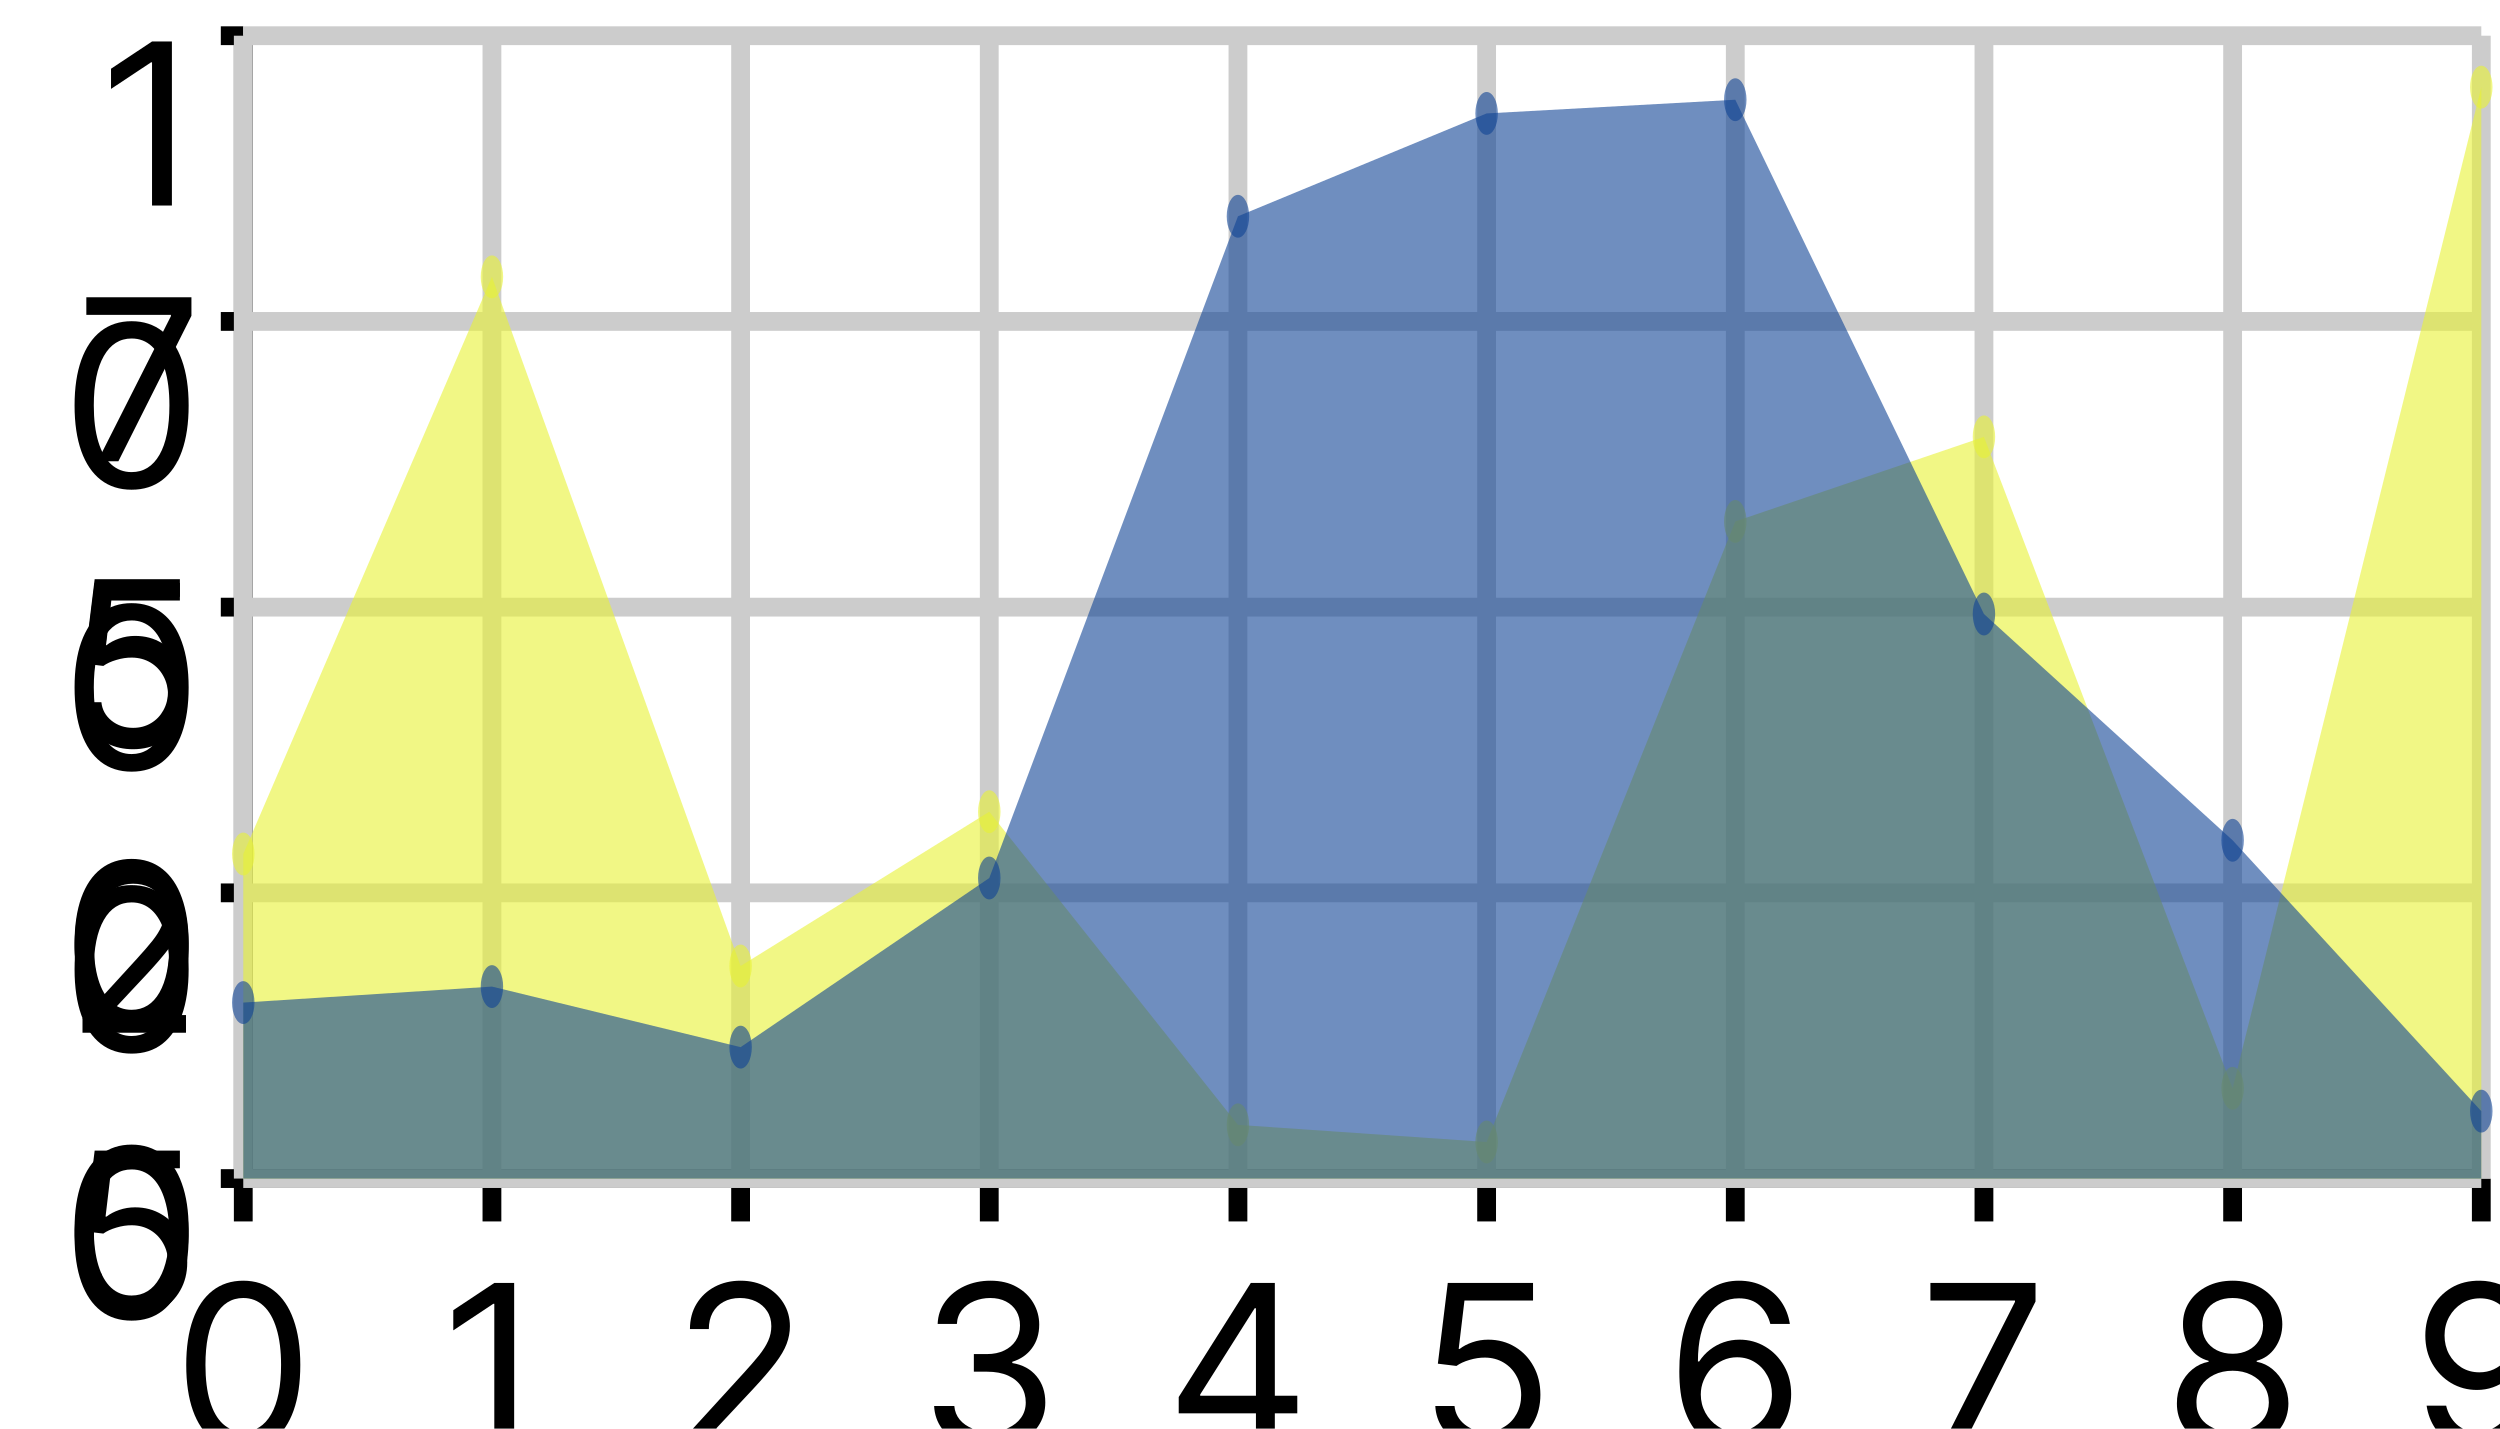 <svg width="133" height="76" viewBox="0 0 133 76" fill="none" xmlns="http://www.w3.org/2000/svg">
<g clip-path="url(#clip0_561_94)">
<path d="M12.942 62.7H132.005" stroke="black"/>
<path d="M12.942 64.98V62.7" stroke="black"/>
<path d="M12.942 77.099C12.3 77.099 11.753 76.925 11.301 76.575C10.849 76.223 10.504 75.713 10.265 75.045C10.027 74.375 9.908 73.565 9.908 72.616C9.908 71.673 10.027 70.868 10.265 70.2C10.507 69.53 10.854 69.018 11.305 68.666C11.76 68.311 12.305 68.133 12.942 68.133C13.578 68.133 14.122 68.311 14.574 68.666C15.028 69.018 15.375 69.53 15.614 70.2C15.855 70.868 15.976 71.673 15.976 72.616C15.976 73.565 15.856 74.375 15.618 75.045C15.379 75.713 15.034 76.223 14.582 76.575C14.131 76.925 13.584 77.099 12.942 77.099ZM12.942 76.162C13.578 76.162 14.072 75.855 14.425 75.241C14.777 74.628 14.953 73.753 14.953 72.616C14.953 71.861 14.872 71.217 14.71 70.686C14.551 70.155 14.321 69.75 14.02 69.472C13.722 69.193 13.362 69.054 12.942 69.054C12.311 69.054 11.818 69.365 11.463 69.987C11.108 70.606 10.93 71.483 10.93 72.616C10.93 73.372 11.01 74.014 11.169 74.543C11.328 75.071 11.557 75.473 11.855 75.749C12.156 76.024 12.518 76.162 12.942 76.162Z" fill="black"/>
<path d="M26.171 64.98V62.7" stroke="black"/>
<path d="M27.353 68.253V76.98H26.297V69.361H26.245L24.115 70.775V69.702L26.297 68.253H27.353Z" fill="black"/>
<path d="M39.4 64.98V62.7" stroke="black"/>
<path d="M36.671 76.98V76.213L39.551 73.06C39.889 72.69 40.168 72.369 40.387 72.097C40.605 71.821 40.767 71.562 40.872 71.321C40.98 71.077 41.034 70.821 41.034 70.554C41.034 70.247 40.96 69.981 40.813 69.757C40.668 69.533 40.469 69.359 40.216 69.237C39.963 69.115 39.679 69.054 39.364 69.054C39.029 69.054 38.736 69.124 38.486 69.263C38.239 69.399 38.047 69.591 37.911 69.838C37.777 70.085 37.71 70.375 37.71 70.707H36.705C36.705 70.196 36.823 69.747 37.058 69.361C37.294 68.974 37.615 68.673 38.022 68.457C38.431 68.241 38.889 68.133 39.398 68.133C39.909 68.133 40.362 68.241 40.757 68.457C41.152 68.673 41.462 68.964 41.686 69.331C41.911 69.697 42.023 70.105 42.023 70.554C42.023 70.875 41.965 71.189 41.848 71.496C41.735 71.8 41.536 72.139 41.252 72.514C40.97 72.886 40.58 73.341 40.08 73.878L38.12 75.974V76.043H42.176V76.98H36.671Z" fill="black"/>
<path d="M52.629 64.98V62.7" stroke="black"/>
<path d="M52.661 77.099C52.099 77.099 51.597 77.003 51.157 76.81C50.719 76.616 50.371 76.348 50.113 76.004C49.857 75.658 49.718 75.256 49.695 74.798H50.769C50.792 75.079 50.889 75.322 51.059 75.527C51.229 75.729 51.452 75.885 51.728 75.996C52.004 76.106 52.309 76.162 52.644 76.162C53.019 76.162 53.352 76.097 53.641 75.966C53.931 75.835 54.158 75.653 54.323 75.42C54.488 75.187 54.57 74.918 54.57 74.611C54.57 74.29 54.491 74.007 54.332 73.763C54.173 73.516 53.94 73.322 53.633 73.183C53.326 73.044 52.951 72.974 52.508 72.974H51.809V72.037H52.508C52.854 72.037 53.158 71.974 53.42 71.849C53.684 71.724 53.89 71.548 54.038 71.321C54.188 71.094 54.264 70.827 54.264 70.52C54.264 70.224 54.198 69.967 54.068 69.749C53.937 69.53 53.752 69.359 53.514 69.237C53.278 69.115 52.999 69.054 52.678 69.054C52.377 69.054 52.093 69.109 51.826 69.22C51.562 69.328 51.346 69.486 51.178 69.693C51.011 69.898 50.92 70.145 50.906 70.435H49.883C49.9 69.977 50.038 69.577 50.296 69.233C50.555 68.886 50.893 68.616 51.31 68.423C51.731 68.23 52.193 68.133 52.695 68.133C53.235 68.133 53.698 68.243 54.084 68.462C54.471 68.677 54.768 68.963 54.975 69.318C55.183 69.673 55.286 70.057 55.286 70.469C55.286 70.96 55.157 71.379 54.898 71.726C54.643 72.072 54.295 72.312 53.854 72.446V72.514C54.406 72.605 54.836 72.839 55.146 73.217C55.455 73.592 55.61 74.057 55.61 74.611C55.61 75.085 55.481 75.511 55.222 75.889C54.967 76.264 54.617 76.56 54.174 76.775C53.731 76.991 53.227 77.099 52.661 77.099Z" fill="black"/>
<path d="M65.859 64.98V62.7" stroke="black"/>
<path d="M62.708 75.19V74.321L66.543 68.253H67.174V69.599H66.748L63.85 74.185V74.253H69.015V75.19H62.708ZM66.816 76.98V74.926V74.521V68.253H67.821V76.98H66.816Z" fill="black"/>
<path d="M79.088 64.98V62.7" stroke="black"/>
<path d="M79.068 77.099C78.568 77.099 78.118 77 77.717 76.801C77.317 76.602 76.996 76.329 76.754 75.983C76.513 75.636 76.38 75.241 76.358 74.798H77.38C77.42 75.193 77.599 75.52 77.917 75.778C78.238 76.034 78.622 76.162 79.068 76.162C79.426 76.162 79.744 76.078 80.022 75.91C80.304 75.743 80.524 75.513 80.683 75.22C80.845 74.925 80.926 74.591 80.926 74.219C80.926 73.838 80.842 73.499 80.674 73.2C80.51 72.899 80.282 72.662 79.993 72.489C79.703 72.315 79.372 72.227 79 72.224C78.733 72.222 78.459 72.263 78.177 72.348C77.896 72.43 77.665 72.537 77.483 72.668L76.494 72.548L77.022 68.253H81.557V69.19H77.909L77.602 71.764H77.653C77.832 71.622 78.057 71.504 78.326 71.41C78.596 71.317 78.878 71.27 79.17 71.27C79.704 71.27 80.18 71.398 80.598 71.653C81.018 71.906 81.348 72.253 81.586 72.693C81.828 73.133 81.949 73.636 81.949 74.202C81.949 74.758 81.824 75.256 81.574 75.693C81.326 76.128 80.986 76.472 80.551 76.724C80.116 76.974 79.622 77.099 79.068 77.099Z" fill="black"/>
<path d="M92.317 64.98V62.7" stroke="black"/>
<path d="M92.374 77.099C92.016 77.094 91.658 77.025 91.3 76.895C90.942 76.764 90.615 76.544 90.32 76.234C90.025 75.922 89.787 75.5 89.608 74.969C89.429 74.435 89.34 73.764 89.34 72.957C89.34 72.185 89.412 71.5 89.557 70.903C89.702 70.304 89.912 69.8 90.188 69.391C90.463 68.979 90.796 68.666 91.185 68.453C91.577 68.24 92.019 68.133 92.51 68.133C92.999 68.133 93.434 68.231 93.814 68.427C94.198 68.621 94.51 68.891 94.752 69.237C94.993 69.584 95.15 69.983 95.221 70.435H94.181C94.084 70.043 93.897 69.717 93.618 69.459C93.34 69.2 92.971 69.071 92.51 69.071C91.834 69.071 91.302 69.365 90.912 69.953C90.526 70.541 90.331 71.366 90.329 72.429H90.397C90.556 72.187 90.745 71.981 90.963 71.811C91.185 71.638 91.429 71.504 91.696 71.41C91.963 71.317 92.246 71.27 92.544 71.27C93.044 71.27 93.502 71.395 93.916 71.645C94.331 71.892 94.664 72.234 94.914 72.672C95.164 73.106 95.289 73.605 95.289 74.168C95.289 74.707 95.168 75.202 94.927 75.65C94.685 76.097 94.346 76.452 93.908 76.716C93.473 76.977 92.962 77.105 92.374 77.099ZM92.374 76.162C92.732 76.162 93.053 76.072 93.337 75.893C93.624 75.714 93.85 75.474 94.014 75.173C94.182 74.872 94.266 74.537 94.266 74.168C94.266 73.807 94.185 73.479 94.023 73.183C93.864 72.885 93.644 72.648 93.362 72.472C93.084 72.295 92.766 72.207 92.408 72.207C92.138 72.207 91.887 72.261 91.654 72.369C91.421 72.474 91.216 72.619 91.04 72.804C90.867 72.989 90.73 73.2 90.631 73.439C90.532 73.675 90.482 73.923 90.482 74.185C90.482 74.531 90.563 74.855 90.725 75.156C90.889 75.457 91.114 75.7 91.398 75.885C91.685 76.07 92.01 76.162 92.374 76.162Z" fill="black"/>
<path d="M105.546 64.98V62.7" stroke="black"/>
<path d="M103.294 76.98L107.198 69.258V69.19H102.698V68.253H108.289V69.241L104.402 76.98H103.294Z" fill="black"/>
<path d="M118.775 64.98V62.7" stroke="black"/>
<path d="M118.777 77.099C118.192 77.099 117.675 76.996 117.226 76.788C116.78 76.578 116.432 76.29 116.182 75.923C115.932 75.554 115.808 75.133 115.811 74.662C115.808 74.293 115.881 73.952 116.028 73.639C116.176 73.324 116.378 73.061 116.633 72.851C116.892 72.638 117.18 72.503 117.498 72.446V72.395C117.081 72.287 116.748 72.052 116.501 71.692C116.254 71.328 116.132 70.915 116.135 70.452C116.132 70.008 116.244 69.612 116.471 69.263C116.699 68.913 117.011 68.638 117.409 68.436C117.81 68.234 118.266 68.133 118.777 68.133C119.283 68.133 119.734 68.234 120.132 68.436C120.53 68.638 120.842 68.913 121.069 69.263C121.3 69.612 121.416 70.008 121.419 70.452C121.416 70.915 121.29 71.328 121.04 71.692C120.793 72.052 120.464 72.287 120.055 72.395V72.446C120.371 72.503 120.655 72.638 120.908 72.851C121.16 73.061 121.362 73.324 121.513 73.639C121.663 73.952 121.74 74.293 121.743 74.662C121.74 75.133 121.612 75.554 121.359 75.923C121.109 76.29 120.761 76.578 120.315 76.788C119.872 76.996 119.359 77.099 118.777 77.099ZM118.777 76.162C119.172 76.162 119.513 76.098 119.8 75.97C120.087 75.842 120.308 75.662 120.464 75.429C120.621 75.196 120.7 74.923 120.703 74.611C120.7 74.281 120.615 73.99 120.447 73.737C120.28 73.484 120.051 73.285 119.761 73.141C119.474 72.996 119.146 72.923 118.777 72.923C118.405 72.923 118.072 72.996 117.78 73.141C117.49 73.285 117.261 73.484 117.094 73.737C116.929 73.99 116.848 74.281 116.851 74.611C116.848 74.923 116.923 75.196 117.077 75.429C117.233 75.662 117.456 75.842 117.746 75.97C118.035 76.098 118.379 76.162 118.777 76.162ZM118.777 72.02C119.089 72.02 119.366 71.957 119.608 71.832C119.852 71.707 120.044 71.533 120.183 71.308C120.322 71.084 120.393 70.821 120.396 70.52C120.393 70.224 120.324 69.967 120.187 69.749C120.051 69.527 119.862 69.356 119.621 69.237C119.379 69.115 119.098 69.054 118.777 69.054C118.45 69.054 118.165 69.115 117.92 69.237C117.676 69.356 117.487 69.527 117.354 69.749C117.22 69.967 117.155 70.224 117.158 70.52C117.155 70.821 117.221 71.084 117.358 71.308C117.497 71.533 117.689 71.707 117.933 71.832C118.177 71.957 118.459 72.02 118.777 72.02Z" fill="black"/>
<path d="M132.005 64.98V62.7" stroke="black"/>
<path d="M131.942 68.133C132.3 68.136 132.658 68.204 133.016 68.338C133.374 68.472 133.701 68.693 133.996 69.003C134.292 69.31 134.529 69.729 134.708 70.26C134.887 70.791 134.976 71.457 134.976 72.258C134.976 73.034 134.902 73.723 134.755 74.325C134.61 74.925 134.4 75.43 134.124 75.842C133.851 76.254 133.519 76.567 133.127 76.78C132.738 76.993 132.297 77.099 131.806 77.099C131.317 77.099 130.881 77.003 130.498 76.81C130.117 76.614 129.804 76.342 129.56 75.996C129.319 75.646 129.164 75.241 129.096 74.781H130.135C130.229 75.182 130.415 75.513 130.694 75.774C130.975 76.033 131.346 76.162 131.806 76.162C132.479 76.162 133.01 75.868 133.4 75.28C133.792 74.692 133.988 73.861 133.988 72.787H133.919C133.76 73.025 133.571 73.231 133.353 73.405C133.134 73.578 132.891 73.712 132.624 73.805C132.357 73.899 132.073 73.946 131.772 73.946C131.272 73.946 130.813 73.822 130.395 73.575C129.981 73.325 129.648 72.983 129.398 72.548C129.151 72.111 129.027 71.611 129.027 71.048C129.027 70.514 129.147 70.025 129.385 69.582C129.627 69.136 129.965 68.781 130.4 68.517C130.837 68.253 131.351 68.125 131.942 68.133ZM131.942 69.071C131.584 69.071 131.262 69.16 130.975 69.339C130.691 69.516 130.465 69.754 130.297 70.055C130.133 70.354 130.05 70.685 130.05 71.048C130.05 71.412 130.13 71.743 130.289 72.041C130.451 72.337 130.671 72.572 130.949 72.749C131.231 72.922 131.55 73.008 131.908 73.008C132.178 73.008 132.429 72.956 132.662 72.851C132.895 72.743 133.098 72.597 133.272 72.412C133.448 72.224 133.586 72.013 133.685 71.777C133.785 71.538 133.834 71.29 133.834 71.031C133.834 70.69 133.752 70.371 133.587 70.072C133.425 69.774 133.201 69.533 132.914 69.348C132.63 69.163 132.306 69.071 131.942 69.071Z" fill="black"/>
<path d="M12.942 1.9V62.7" stroke="black"/>
<path d="M11.747 62.7H12.942" stroke="black"/>
<path d="M7.002 70.259C6.359 70.259 5.813 70.085 5.361 69.735C4.909 69.383 4.564 68.873 4.325 68.205C4.087 67.535 3.967 66.725 3.967 65.776C3.967 64.833 4.087 64.028 4.325 63.36C4.567 62.69 4.913 62.178 5.365 61.826C5.82 61.471 6.365 61.293 7.002 61.293C7.638 61.293 8.182 61.471 8.634 61.826C9.088 62.178 9.435 62.69 9.673 63.36C9.915 64.028 10.036 64.833 10.036 65.776C10.036 66.725 9.916 67.535 9.678 68.205C9.439 68.873 9.094 69.383 8.642 69.735C8.19 70.085 7.644 70.259 7.002 70.259ZM7.002 69.322C7.638 69.322 8.132 69.015 8.484 68.401C8.837 67.788 9.013 66.913 9.013 65.776C9.013 65.021 8.932 64.377 8.77 63.846C8.611 63.315 8.381 62.91 8.08 62.632C7.781 62.353 7.422 62.214 7.002 62.214C6.371 62.214 5.878 62.525 5.523 63.147C5.168 63.766 4.99 64.643 4.99 65.776C4.99 66.532 5.07 67.174 5.229 67.703C5.388 68.231 5.617 68.633 5.915 68.909C6.216 69.184 6.578 69.322 7.002 69.322Z" fill="black"/>
<path d="M11.747 47.5H12.942" stroke="black"/>
<path d="M4.389 54.94V54.173L7.27 51.02C7.608 50.65 7.886 50.329 8.105 50.056C8.324 49.781 8.486 49.522 8.591 49.281C8.699 49.037 8.753 48.781 8.753 48.514C8.753 48.207 8.679 47.941 8.531 47.717C8.386 47.493 8.188 47.319 7.935 47.197C7.682 47.075 7.398 47.014 7.082 47.014C6.747 47.014 6.455 47.084 6.205 47.223C5.957 47.359 5.766 47.551 5.629 47.798C5.496 48.045 5.429 48.335 5.429 48.667H4.423C4.423 48.156 4.541 47.707 4.777 47.321C5.013 46.934 5.334 46.633 5.74 46.417C6.149 46.201 6.608 46.093 7.117 46.093C7.628 46.093 8.081 46.201 8.476 46.417C8.871 46.633 9.18 46.924 9.405 47.291C9.629 47.657 9.742 48.065 9.742 48.514C9.742 48.835 9.683 49.149 9.567 49.456C9.453 49.76 9.254 50.099 8.97 50.474C8.689 50.846 8.298 51.301 7.798 51.838L5.838 53.934V54.002H9.895V54.94H4.389ZM7.081 70.059C6.581 70.059 6.131 69.96 5.731 69.761C5.33 69.562 5.009 69.289 4.767 68.943C4.526 68.596 4.394 68.201 4.371 67.758H5.394C5.434 68.153 5.613 68.48 5.931 68.738C6.252 68.994 6.635 69.122 7.081 69.122C7.439 69.122 7.758 69.038 8.036 68.87C8.317 68.703 8.537 68.473 8.696 68.18C8.858 67.885 8.939 67.551 8.939 67.179C8.939 66.798 8.856 66.459 8.688 66.16C8.523 65.859 8.296 65.622 8.006 65.448C7.716 65.275 7.385 65.187 7.013 65.184C6.746 65.181 6.472 65.223 6.191 65.308C5.909 65.39 5.678 65.497 5.496 65.627L4.508 65.508L5.036 61.213H9.57V62.15H5.922L5.615 64.724H5.667C5.846 64.582 6.07 64.464 6.34 64.37C6.61 64.277 6.891 64.23 7.184 64.23C7.718 64.23 8.194 64.358 8.611 64.613C9.032 64.866 9.361 65.213 9.6 65.653C9.841 66.093 9.962 66.596 9.962 67.162C9.962 67.718 9.837 68.216 9.587 68.653C9.34 69.088 8.999 69.431 8.564 69.684C8.13 69.934 7.635 70.059 7.081 70.059ZM7.001 85.059C6.359 85.059 5.813 84.885 5.361 84.535C4.909 84.183 4.564 83.673 4.325 83.005C4.087 82.335 3.967 81.525 3.967 80.576C3.967 79.633 4.087 78.828 4.325 78.16C4.567 77.49 4.913 76.978 5.365 76.626C5.82 76.271 6.365 76.093 7.001 76.093C7.638 76.093 8.182 76.271 8.634 76.626C9.088 76.978 9.435 77.49 9.673 78.16C9.915 78.828 10.036 79.633 10.036 80.576C10.036 81.525 9.916 82.335 9.678 83.005C9.439 83.673 9.094 84.183 8.642 84.535C8.19 84.885 7.644 85.059 7.001 85.059ZM7.001 84.122C7.638 84.122 8.132 83.815 8.484 83.201C8.837 82.588 9.013 81.713 9.013 80.576C9.013 79.821 8.932 79.177 8.77 78.646C8.611 78.115 8.381 77.71 8.08 77.431C7.781 77.153 7.422 77.014 7.001 77.014C6.371 77.014 5.878 77.325 5.523 77.947C5.168 78.566 4.99 79.443 4.99 80.576C4.99 81.332 5.07 81.974 5.229 82.502C5.388 83.031 5.617 83.433 5.915 83.709C6.216 83.984 6.578 84.122 7.001 84.122Z" fill="black"/>
<path d="M11.747 32.3H12.942" stroke="black"/>
<path d="M7.081 39.859C6.581 39.859 6.131 39.76 5.731 39.561C5.33 39.362 5.009 39.089 4.767 38.743C4.526 38.396 4.394 38.001 4.371 37.558H5.394C5.434 37.953 5.613 38.28 5.931 38.538C6.252 38.794 6.635 38.922 7.081 38.922C7.439 38.922 7.758 38.838 8.036 38.67C8.317 38.503 8.537 38.273 8.696 37.98C8.858 37.685 8.939 37.351 8.939 36.979C8.939 36.598 8.856 36.258 8.688 35.96C8.523 35.659 8.296 35.422 8.006 35.248C7.716 35.075 7.385 34.987 7.013 34.984C6.746 34.981 6.472 35.023 6.191 35.108C5.909 35.19 5.678 35.297 5.496 35.428L4.508 35.308L5.036 31.013H9.57V31.95H5.922L5.615 34.524H5.667C5.846 34.382 6.07 34.264 6.34 34.17C6.61 34.077 6.891 34.03 7.184 34.03C7.718 34.03 8.194 34.158 8.611 34.413C9.032 34.666 9.361 35.013 9.6 35.453C9.841 35.893 9.962 36.396 9.962 36.962C9.962 37.518 9.837 38.016 9.587 38.453C9.34 38.888 8.999 39.231 8.564 39.484C8.13 39.734 7.635 39.859 7.081 39.859ZM7.001 54.859C6.359 54.859 5.813 54.685 5.361 54.335C4.909 53.983 4.564 53.473 4.325 52.805C4.087 52.135 3.967 51.325 3.967 50.376C3.967 49.433 4.087 48.628 4.325 47.96C4.567 47.29 4.913 46.778 5.365 46.426C5.82 46.071 6.365 45.893 7.001 45.893C7.638 45.893 8.182 46.071 8.634 46.426C9.088 46.778 9.435 47.29 9.673 47.96C9.915 48.628 10.036 49.433 10.036 50.376C10.036 51.325 9.916 52.135 9.678 52.805C9.439 53.473 9.094 53.983 8.642 54.335C8.19 54.685 7.644 54.859 7.001 54.859ZM7.001 53.922C7.638 53.922 8.132 53.615 8.484 53.001C8.837 52.388 9.013 51.513 9.013 50.376C9.013 49.621 8.932 48.977 8.77 48.446C8.611 47.915 8.381 47.51 8.08 47.231C7.781 46.953 7.422 46.814 7.001 46.814C6.371 46.814 5.878 47.125 5.523 47.747C5.168 48.366 4.99 49.243 4.99 50.376C4.99 51.132 5.07 51.774 5.229 52.303C5.388 52.831 5.617 53.233 5.915 53.508C6.216 53.784 6.578 53.922 7.001 53.922ZM7.001 69.859C6.359 69.859 5.813 69.685 5.361 69.335C4.909 68.983 4.564 68.473 4.325 67.805C4.087 67.135 3.967 66.325 3.967 65.376C3.967 64.433 4.087 63.628 4.325 62.96C4.567 62.29 4.913 61.778 5.365 61.426C5.82 61.071 6.365 60.893 7.001 60.893C7.638 60.893 8.182 61.071 8.634 61.426C9.088 61.778 9.435 62.29 9.673 62.96C9.915 63.628 10.036 64.433 10.036 65.376C10.036 66.325 9.916 67.135 9.678 67.805C9.439 68.473 9.094 68.983 8.642 69.335C8.19 69.685 7.644 69.859 7.001 69.859ZM7.001 68.922C7.638 68.922 8.132 68.615 8.484 68.001C8.837 67.388 9.013 66.513 9.013 65.376C9.013 64.621 8.932 63.977 8.77 63.446C8.611 62.915 8.381 62.51 8.08 62.231C7.781 61.953 7.422 61.814 7.001 61.814C6.371 61.814 5.878 62.125 5.523 62.747C5.168 63.366 4.99 64.243 4.99 65.376C4.99 66.132 5.07 66.774 5.229 67.302C5.388 67.831 5.617 68.233 5.915 68.508C6.216 68.784 6.578 68.922 7.001 68.922Z" fill="black"/>
<path d="M11.747 17.1H12.942" stroke="black"/>
<path d="M5.189 24.54L9.093 16.818V16.75H4.593V15.813H10.184V16.801L6.297 24.54H5.189ZM7.081 39.659C6.581 39.659 6.131 39.56 5.731 39.361C5.33 39.162 5.009 38.889 4.767 38.543C4.526 38.196 4.394 37.801 4.371 37.358H5.394C5.434 37.753 5.613 38.08 5.931 38.338C6.252 38.594 6.635 38.722 7.081 38.722C7.439 38.722 7.757 38.638 8.036 38.47C8.317 38.303 8.537 38.073 8.696 37.78C8.858 37.485 8.939 37.151 8.939 36.779C8.939 36.398 8.855 36.058 8.688 35.76C8.523 35.459 8.296 35.222 8.006 35.048C7.716 34.875 7.385 34.787 7.013 34.784C6.746 34.782 6.472 34.823 6.191 34.908C5.909 34.99 5.678 35.097 5.496 35.227L4.507 35.108L5.036 30.813H9.57V31.75H5.922L5.615 34.324H5.667C5.846 34.182 6.07 34.064 6.34 33.97C6.61 33.877 6.891 33.83 7.184 33.83C7.718 33.83 8.194 33.958 8.611 34.213C9.032 34.466 9.361 34.813 9.6 35.253C9.841 35.693 9.962 36.196 9.962 36.762C9.962 37.318 9.837 37.816 9.587 38.253C9.34 38.688 8.999 39.032 8.564 39.284C8.13 39.534 7.635 39.659 7.081 39.659ZM7.001 54.659C6.359 54.659 5.813 54.485 5.361 54.135C4.909 53.783 4.564 53.273 4.325 52.605C4.087 51.935 3.967 51.125 3.967 50.176C3.967 49.233 4.087 48.428 4.325 47.76C4.567 47.09 4.913 46.578 5.365 46.226C5.82 45.871 6.365 45.693 7.001 45.693C7.638 45.693 8.182 45.871 8.634 46.226C9.088 46.578 9.435 47.09 9.673 47.76C9.915 48.428 10.036 49.233 10.036 50.176C10.036 51.125 9.916 51.935 9.678 52.605C9.439 53.273 9.094 53.783 8.642 54.135C8.19 54.485 7.644 54.659 7.001 54.659ZM7.001 53.722C7.638 53.722 8.132 53.415 8.484 52.801C8.837 52.188 9.013 51.313 9.013 50.176C9.013 49.421 8.932 48.777 8.77 48.246C8.611 47.715 8.381 47.31 8.08 47.032C7.781 46.753 7.422 46.614 7.001 46.614C6.371 46.614 5.878 46.925 5.523 47.547C5.168 48.166 4.99 49.043 4.99 50.176C4.99 50.932 5.07 51.574 5.229 52.102C5.388 52.631 5.617 53.033 5.915 53.308C6.216 53.584 6.578 53.722 7.001 53.722Z" fill="black"/>
<path d="M11.747 1.9H12.942" stroke="black"/>
<path d="M9.145 2.207V10.934H8.088V3.315H8.037L5.906 4.73V3.656L8.088 2.207H9.145ZM7.001 26.053C6.359 26.053 5.813 25.879 5.361 25.529C4.909 25.177 4.564 24.667 4.325 24C4.087 23.329 3.967 22.519 3.967 21.571C3.967 20.627 4.087 19.822 4.325 19.154C4.567 18.484 4.913 17.973 5.365 17.62C5.82 17.265 6.365 17.088 7.001 17.088C7.638 17.088 8.182 17.265 8.634 17.62C9.088 17.973 9.435 18.484 9.673 19.154C9.915 19.822 10.036 20.627 10.036 21.571C10.036 22.519 9.916 23.329 9.678 24C9.439 24.667 9.094 25.177 8.642 25.529C8.19 25.879 7.644 26.053 7.001 26.053ZM7.001 25.116C7.638 25.116 8.132 24.809 8.484 24.196C8.837 23.582 9.013 22.707 9.013 21.571C9.013 20.815 8.932 20.171 8.77 19.64C8.611 19.109 8.381 18.704 8.08 18.426C7.781 18.147 7.422 18.008 7.001 18.008C6.371 18.008 5.878 18.319 5.523 18.941C5.168 19.561 4.99 20.437 4.99 21.571C4.99 22.326 5.07 22.968 5.229 23.497C5.388 24.025 5.617 24.427 5.915 24.703C6.216 24.978 6.578 25.116 7.001 25.116ZM7.001 41.053C6.359 41.053 5.813 40.879 5.361 40.529C4.909 40.177 4.564 39.667 4.325 38.999C4.087 38.329 3.967 37.519 3.967 36.571C3.967 35.627 4.087 34.822 4.325 34.154C4.567 33.484 4.913 32.973 5.365 32.62C5.82 32.265 6.365 32.088 7.001 32.088C7.638 32.088 8.182 32.265 8.634 32.62C9.088 32.973 9.435 33.484 9.673 34.154C9.915 34.822 10.036 35.627 10.036 36.571C10.036 37.519 9.916 38.329 9.678 38.999C9.439 39.667 9.094 40.177 8.642 40.529C8.19 40.879 7.644 41.053 7.001 41.053ZM7.001 40.116C7.638 40.116 8.132 39.809 8.484 39.196C8.837 38.582 9.013 37.707 9.013 36.571C9.013 35.815 8.932 35.171 8.77 34.64C8.611 34.109 8.381 33.704 8.08 33.426C7.781 33.147 7.422 33.008 7.001 33.008C6.371 33.008 5.878 33.319 5.523 33.941C5.168 34.561 4.99 35.437 4.99 36.571C4.99 37.326 5.07 37.968 5.229 38.497C5.388 39.025 5.617 39.427 5.915 39.703C6.216 39.978 6.578 40.116 7.001 40.116ZM7.001 56.053C6.359 56.053 5.813 55.879 5.361 55.529C4.909 55.177 4.564 54.667 4.325 53.999C4.087 53.329 3.967 52.519 3.967 51.571C3.967 50.627 4.087 49.822 4.325 49.154C4.567 48.484 4.913 47.973 5.365 47.62C5.82 47.265 6.365 47.088 7.001 47.088C7.638 47.088 8.182 47.265 8.634 47.62C9.088 47.973 9.435 48.484 9.673 49.154C9.915 49.822 10.036 50.627 10.036 51.571C10.036 52.519 9.916 53.329 9.678 53.999C9.439 54.667 9.094 55.177 8.642 55.529C8.19 55.879 7.644 56.053 7.001 56.053ZM7.001 55.116C7.638 55.116 8.132 54.809 8.484 54.196C8.837 53.582 9.013 52.707 9.013 51.571C9.013 50.815 8.932 50.171 8.77 49.64C8.611 49.109 8.381 48.704 8.08 48.426C7.781 48.147 7.422 48.008 7.001 48.008C6.371 48.008 5.878 48.319 5.523 48.941C5.168 49.561 4.99 50.437 4.99 51.571C4.99 52.326 5.07 52.968 5.229 53.497C5.388 54.025 5.617 54.427 5.915 54.703C6.216 54.978 6.578 55.116 7.001 55.116Z" fill="black"/>
<path d="M12.942 62.7H132.005" stroke="#CCCCCC"/>
<path d="M12.942 47.5H132.005" stroke="#CCCCCC"/>
<path d="M12.942 32.3H132.005" stroke="#CCCCCC"/>
<path d="M12.942 17.1H132.005" stroke="#CCCCCC"/>
<path d="M12.942 1.9H132.005" stroke="#CCCCCC"/>
<path d="M12.942 1.9V62.7" stroke="#CCCCCC"/>
<path d="M26.171 1.9V62.7" stroke="#CCCCCC"/>
<path d="M39.4 1.9V62.7" stroke="#CCCCCC"/>
<path d="M52.629 1.9V62.7" stroke="#CCCCCC"/>
<path d="M65.859 1.9V62.7" stroke="#CCCCCC"/>
<path d="M79.088 1.9V62.7" stroke="#CCCCCC"/>
<path d="M92.317 1.9V62.7" stroke="#CCCCCC"/>
<path d="M105.546 1.9V62.7" stroke="#CCCCCC"/>
<path d="M118.775 1.9V62.7" stroke="#CCCCCC"/>
<path d="M132.005 1.9V62.7" stroke="#CCCCCC"/>
<path d="M12.942 45.433L26.171 14.729L39.4 51.391L52.629 43.183L65.859 59.842L79.088 60.754L92.317 27.74L105.546 23.241L118.775 57.897L132.005 4.636V62.7H118.775H105.546H92.317H79.088H65.859H52.629H39.4H26.171H12.942V45.433Z" fill="#E8F134" fill-opacity="0.6"/>
<path d="M12.942 46.573C13.271 46.573 13.539 46.062 13.539 45.433C13.539 44.803 13.271 44.293 12.942 44.293C12.612 44.293 12.344 44.803 12.344 45.433C12.344 46.062 12.612 46.573 12.942 46.573Z" fill="#E8F134" fill-opacity="0.6"/>
<path d="M26.171 15.869C26.501 15.869 26.768 15.358 26.768 14.729C26.768 14.099 26.501 13.589 26.171 13.589C25.841 13.589 25.574 14.099 25.574 14.729C25.574 15.358 25.841 15.869 26.171 15.869Z" fill="#E8F134" fill-opacity="0.6"/>
<path d="M39.4 52.531C39.73 52.531 39.997 52.021 39.997 51.391C39.997 50.762 39.73 50.251 39.4 50.251C39.07 50.251 38.803 50.762 38.803 51.391C38.803 52.021 39.07 52.531 39.4 52.531Z" fill="#E8F134" fill-opacity="0.6"/>
<path d="M52.629 44.323C52.959 44.323 53.227 43.813 53.227 43.183C53.227 42.553 52.959 42.043 52.629 42.043C52.299 42.043 52.032 42.553 52.032 43.183C52.032 43.813 52.299 44.323 52.629 44.323Z" fill="#E8F134" fill-opacity="0.6"/>
<path d="M65.859 60.982C66.188 60.982 66.456 60.472 66.456 59.842C66.456 59.213 66.188 58.702 65.859 58.702C65.529 58.702 65.261 59.213 65.261 59.842C65.261 60.472 65.529 60.982 65.859 60.982Z" fill="#E8F134" fill-opacity="0.6"/>
<path d="M79.088 61.894C79.418 61.894 79.685 61.384 79.685 60.754C79.685 60.125 79.418 59.614 79.088 59.614C78.758 59.614 78.49 60.125 78.49 60.754C78.49 61.384 78.758 61.894 79.088 61.894Z" fill="#E8F134" fill-opacity="0.6"/>
<path d="M92.317 28.88C92.647 28.88 92.914 28.37 92.914 27.74C92.914 27.11 92.647 26.6 92.317 26.6C91.987 26.6 91.72 27.11 91.72 27.74C91.72 28.37 91.987 28.88 92.317 28.88Z" fill="#E8F134" fill-opacity="0.6"/>
<path d="M105.546 24.381C105.876 24.381 106.143 23.87 106.143 23.241C106.143 22.611 105.876 22.101 105.546 22.101C105.216 22.101 104.949 22.611 104.949 23.241C104.949 23.87 105.216 24.381 105.546 24.381Z" fill="#E8F134" fill-opacity="0.6"/>
<path d="M118.775 59.037C119.105 59.037 119.373 58.526 119.373 57.897C119.373 57.267 119.105 56.757 118.775 56.757C118.445 56.757 118.178 57.267 118.178 57.897C118.178 58.526 118.445 59.037 118.775 59.037Z" fill="#E8F134" fill-opacity="0.6"/>
<path d="M132.005 5.776C132.334 5.776 132.602 5.266 132.602 4.636C132.602 4.006 132.334 3.496 132.005 3.496C131.675 3.496 131.407 4.006 131.407 4.636C131.407 5.266 131.675 5.776 132.005 5.776Z" fill="#E8F134" fill-opacity="0.6"/>
<path d="M12.942 53.337L26.171 52.486L39.4 55.708L52.629 46.71L65.859 11.506L79.088 6.034L92.317 5.305L105.546 32.665L118.775 44.703L132.005 59.113V62.7H118.775H105.546H92.317H79.088H65.859H52.629H39.4H26.171H12.942V53.337Z" fill="#0F4495" fill-opacity="0.6"/>
<path d="M12.942 54.477C13.271 54.477 13.539 53.966 13.539 53.337C13.539 52.707 13.271 52.197 12.942 52.197C12.612 52.197 12.344 52.707 12.344 53.337C12.344 53.966 12.612 54.477 12.942 54.477Z" fill="#0F4495" fill-opacity="0.6"/>
<path d="M26.171 53.626C26.501 53.626 26.768 53.115 26.768 52.486C26.768 51.856 26.501 51.346 26.171 51.346C25.841 51.346 25.574 51.856 25.574 52.486C25.574 53.115 25.841 53.626 26.171 53.626Z" fill="#0F4495" fill-opacity="0.6"/>
<path d="M39.4 56.848C39.73 56.848 39.997 56.338 39.997 55.708C39.997 55.078 39.73 54.568 39.4 54.568C39.07 54.568 38.803 55.078 38.803 55.708C38.803 56.338 39.07 56.848 39.4 56.848Z" fill="#0F4495" fill-opacity="0.6"/>
<path d="M52.629 47.85C52.959 47.85 53.227 47.339 53.227 46.71C53.227 46.08 52.959 45.57 52.629 45.57C52.299 45.57 52.032 46.08 52.032 46.71C52.032 47.339 52.299 47.85 52.629 47.85Z" fill="#0F4495" fill-opacity="0.6"/>
<path d="M65.859 12.646C66.188 12.646 66.456 12.136 66.456 11.506C66.456 10.877 66.188 10.366 65.859 10.366C65.529 10.366 65.261 10.877 65.261 11.506C65.261 12.136 65.529 12.646 65.859 12.646Z" fill="#0F4495" fill-opacity="0.6"/>
<path d="M79.088 7.174C79.418 7.174 79.685 6.664 79.685 6.034C79.685 5.405 79.418 4.894 79.088 4.894C78.758 4.894 78.49 5.405 78.49 6.034C78.49 6.664 78.758 7.174 79.088 7.174Z" fill="#0F4495" fill-opacity="0.6"/>
<path d="M92.317 6.445C92.647 6.445 92.914 5.934 92.914 5.305C92.914 4.675 92.647 4.165 92.317 4.165C91.987 4.165 91.72 4.675 91.72 5.305C91.72 5.934 91.987 6.445 92.317 6.445Z" fill="#0F4495" fill-opacity="0.6"/>
<path d="M105.546 33.805C105.876 33.805 106.143 33.294 106.143 32.665C106.143 32.035 105.876 31.525 105.546 31.525C105.216 31.525 104.949 32.035 104.949 32.665C104.949 33.294 105.216 33.805 105.546 33.805Z" fill="#0F4495" fill-opacity="0.6"/>
<path d="M118.775 45.843C119.105 45.843 119.373 45.333 119.373 44.703C119.373 44.074 119.105 43.563 118.775 43.563C118.445 43.563 118.178 44.074 118.178 44.703C118.178 45.333 118.445 45.843 118.775 45.843Z" fill="#0F4495" fill-opacity="0.6"/>
<path d="M132.005 60.253C132.334 60.253 132.602 59.742 132.602 59.113C132.602 58.483 132.334 57.973 132.005 57.973C131.675 57.973 131.407 58.483 131.407 59.113C131.407 59.742 131.675 60.253 132.005 60.253Z" fill="#0F4495" fill-opacity="0.6"/>
</g>
<defs>
<clipPath id="clip0_561_94">
<rect width="133" height="76" fill="white"/>
</clipPath>
</defs>
</svg>
